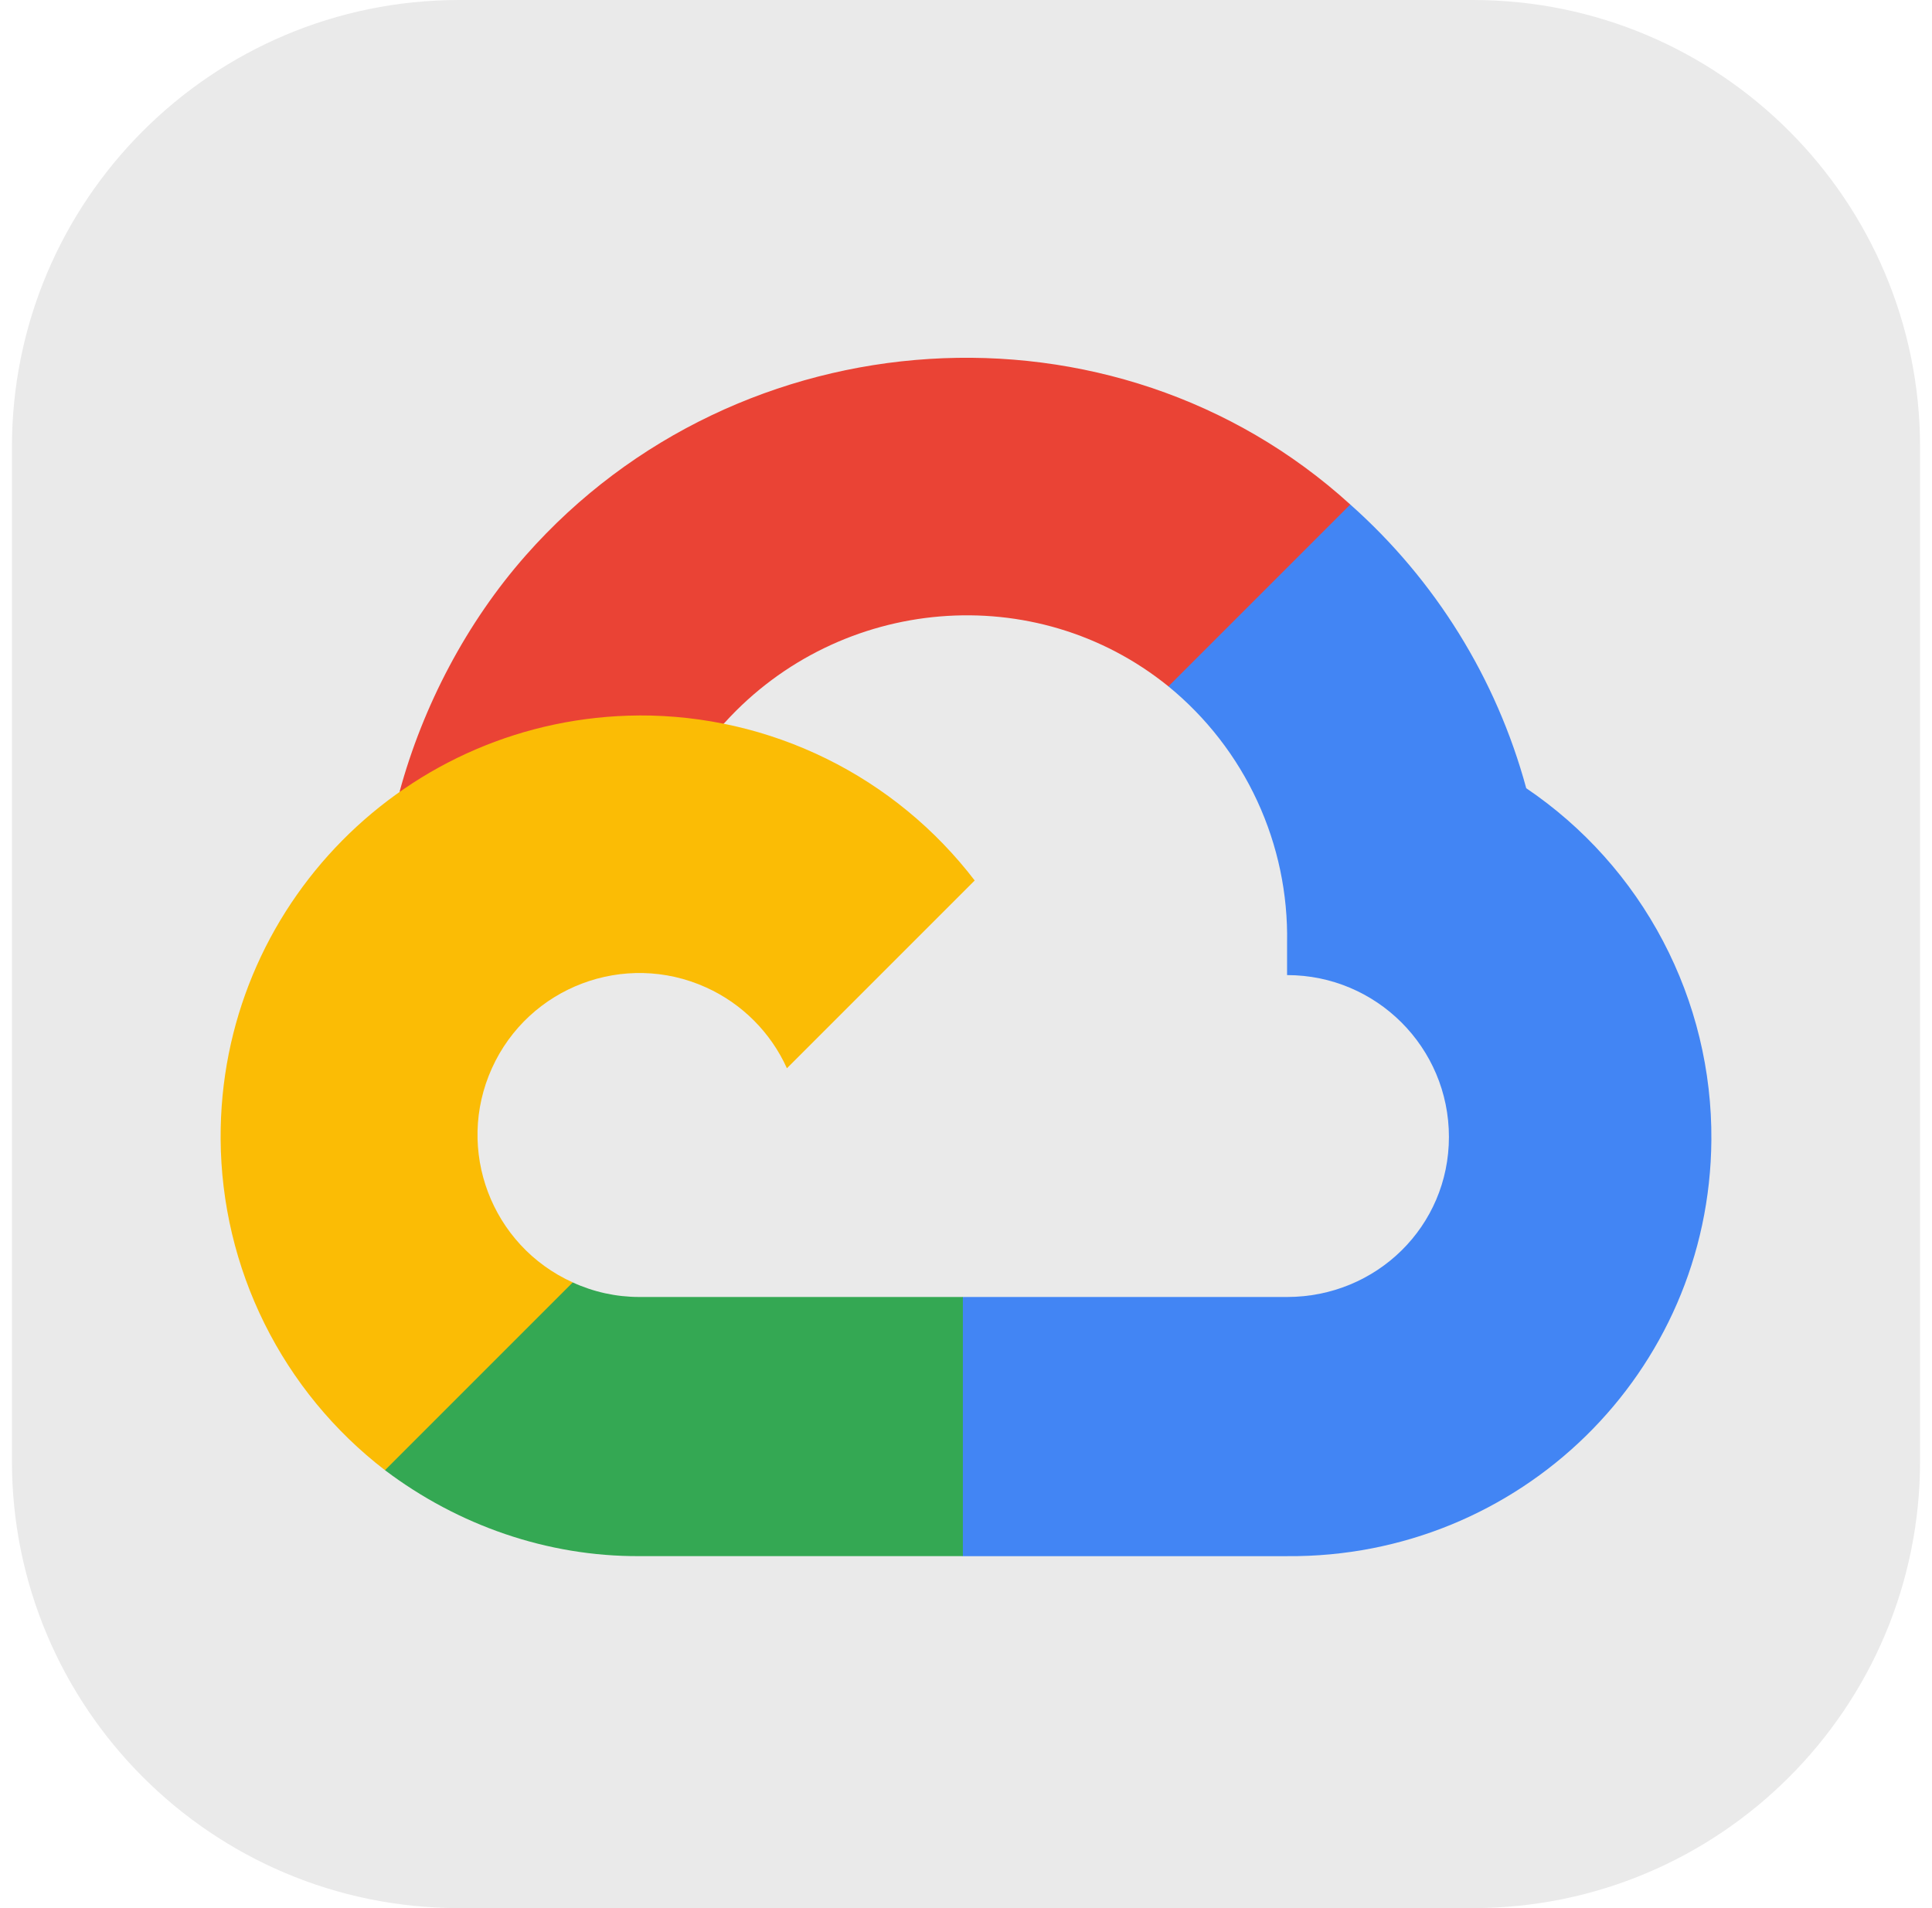 <svg width="81" height="80" viewBox="0 0 81 80" fill="none" xmlns="http://www.w3.org/2000/svg">
<path d="M61.75 0H19.25C8.895 0 0.5 8.395 0.5 18.75V61.25C0.5 71.605 8.895 80 19.25 80H61.75C72.105 80 80.5 71.605 80.5 61.25V18.75C80.5 8.395 72.105 0 61.75 0Z" fill="#EAEAEA"/>
<path d="M50.815 28.872L56.248 23.439L56.61 21.151C46.71 12.149 30.973 13.17 22.047 23.281C19.569 26.089 17.73 29.59 16.749 33.206L18.695 32.932L29.56 31.14L30.399 30.282C35.232 24.974 43.404 24.26 48.985 28.776L50.815 28.872Z" fill="#EA4335"/>
<path d="M63.988 33.047C62.739 28.449 60.175 24.315 56.611 21.152L48.986 28.777C50.575 30.076 51.849 31.718 52.71 33.581C53.572 35.443 54 37.477 53.961 39.529V40.882C57.709 40.882 60.747 43.92 60.747 47.668C60.747 51.416 57.709 54.378 53.961 54.378H40.37L39.035 55.827V63.967L40.37 65.244H53.961C63.709 65.32 71.674 57.555 71.75 47.806C71.773 44.897 71.076 42.027 69.722 39.453C68.368 36.877 66.398 34.677 63.988 33.047Z" fill="#4285F4"/>
<path d="M26.797 65.243H40.369V54.378H26.797C25.836 54.377 24.886 54.169 24.013 53.768L22.088 54.358L16.617 59.791L16.141 61.64C19.209 63.957 22.952 65.26 26.797 65.243Z" fill="#34A853"/>
<path d="M26.797 29.997C17.048 30.055 9.193 38.005 9.25 47.753C9.266 50.44 9.895 53.087 11.089 55.493C12.284 57.9 14.011 60.002 16.141 61.64L24.013 53.767C20.598 52.224 19.08 48.204 20.623 44.789C22.166 41.373 26.186 39.855 29.601 41.398C31.106 42.078 32.312 43.284 32.992 44.789L40.865 36.916C39.212 34.756 37.083 33.007 34.642 31.806C32.202 30.606 29.516 29.986 26.797 29.996" fill="#FBBC05"/>
</svg>
